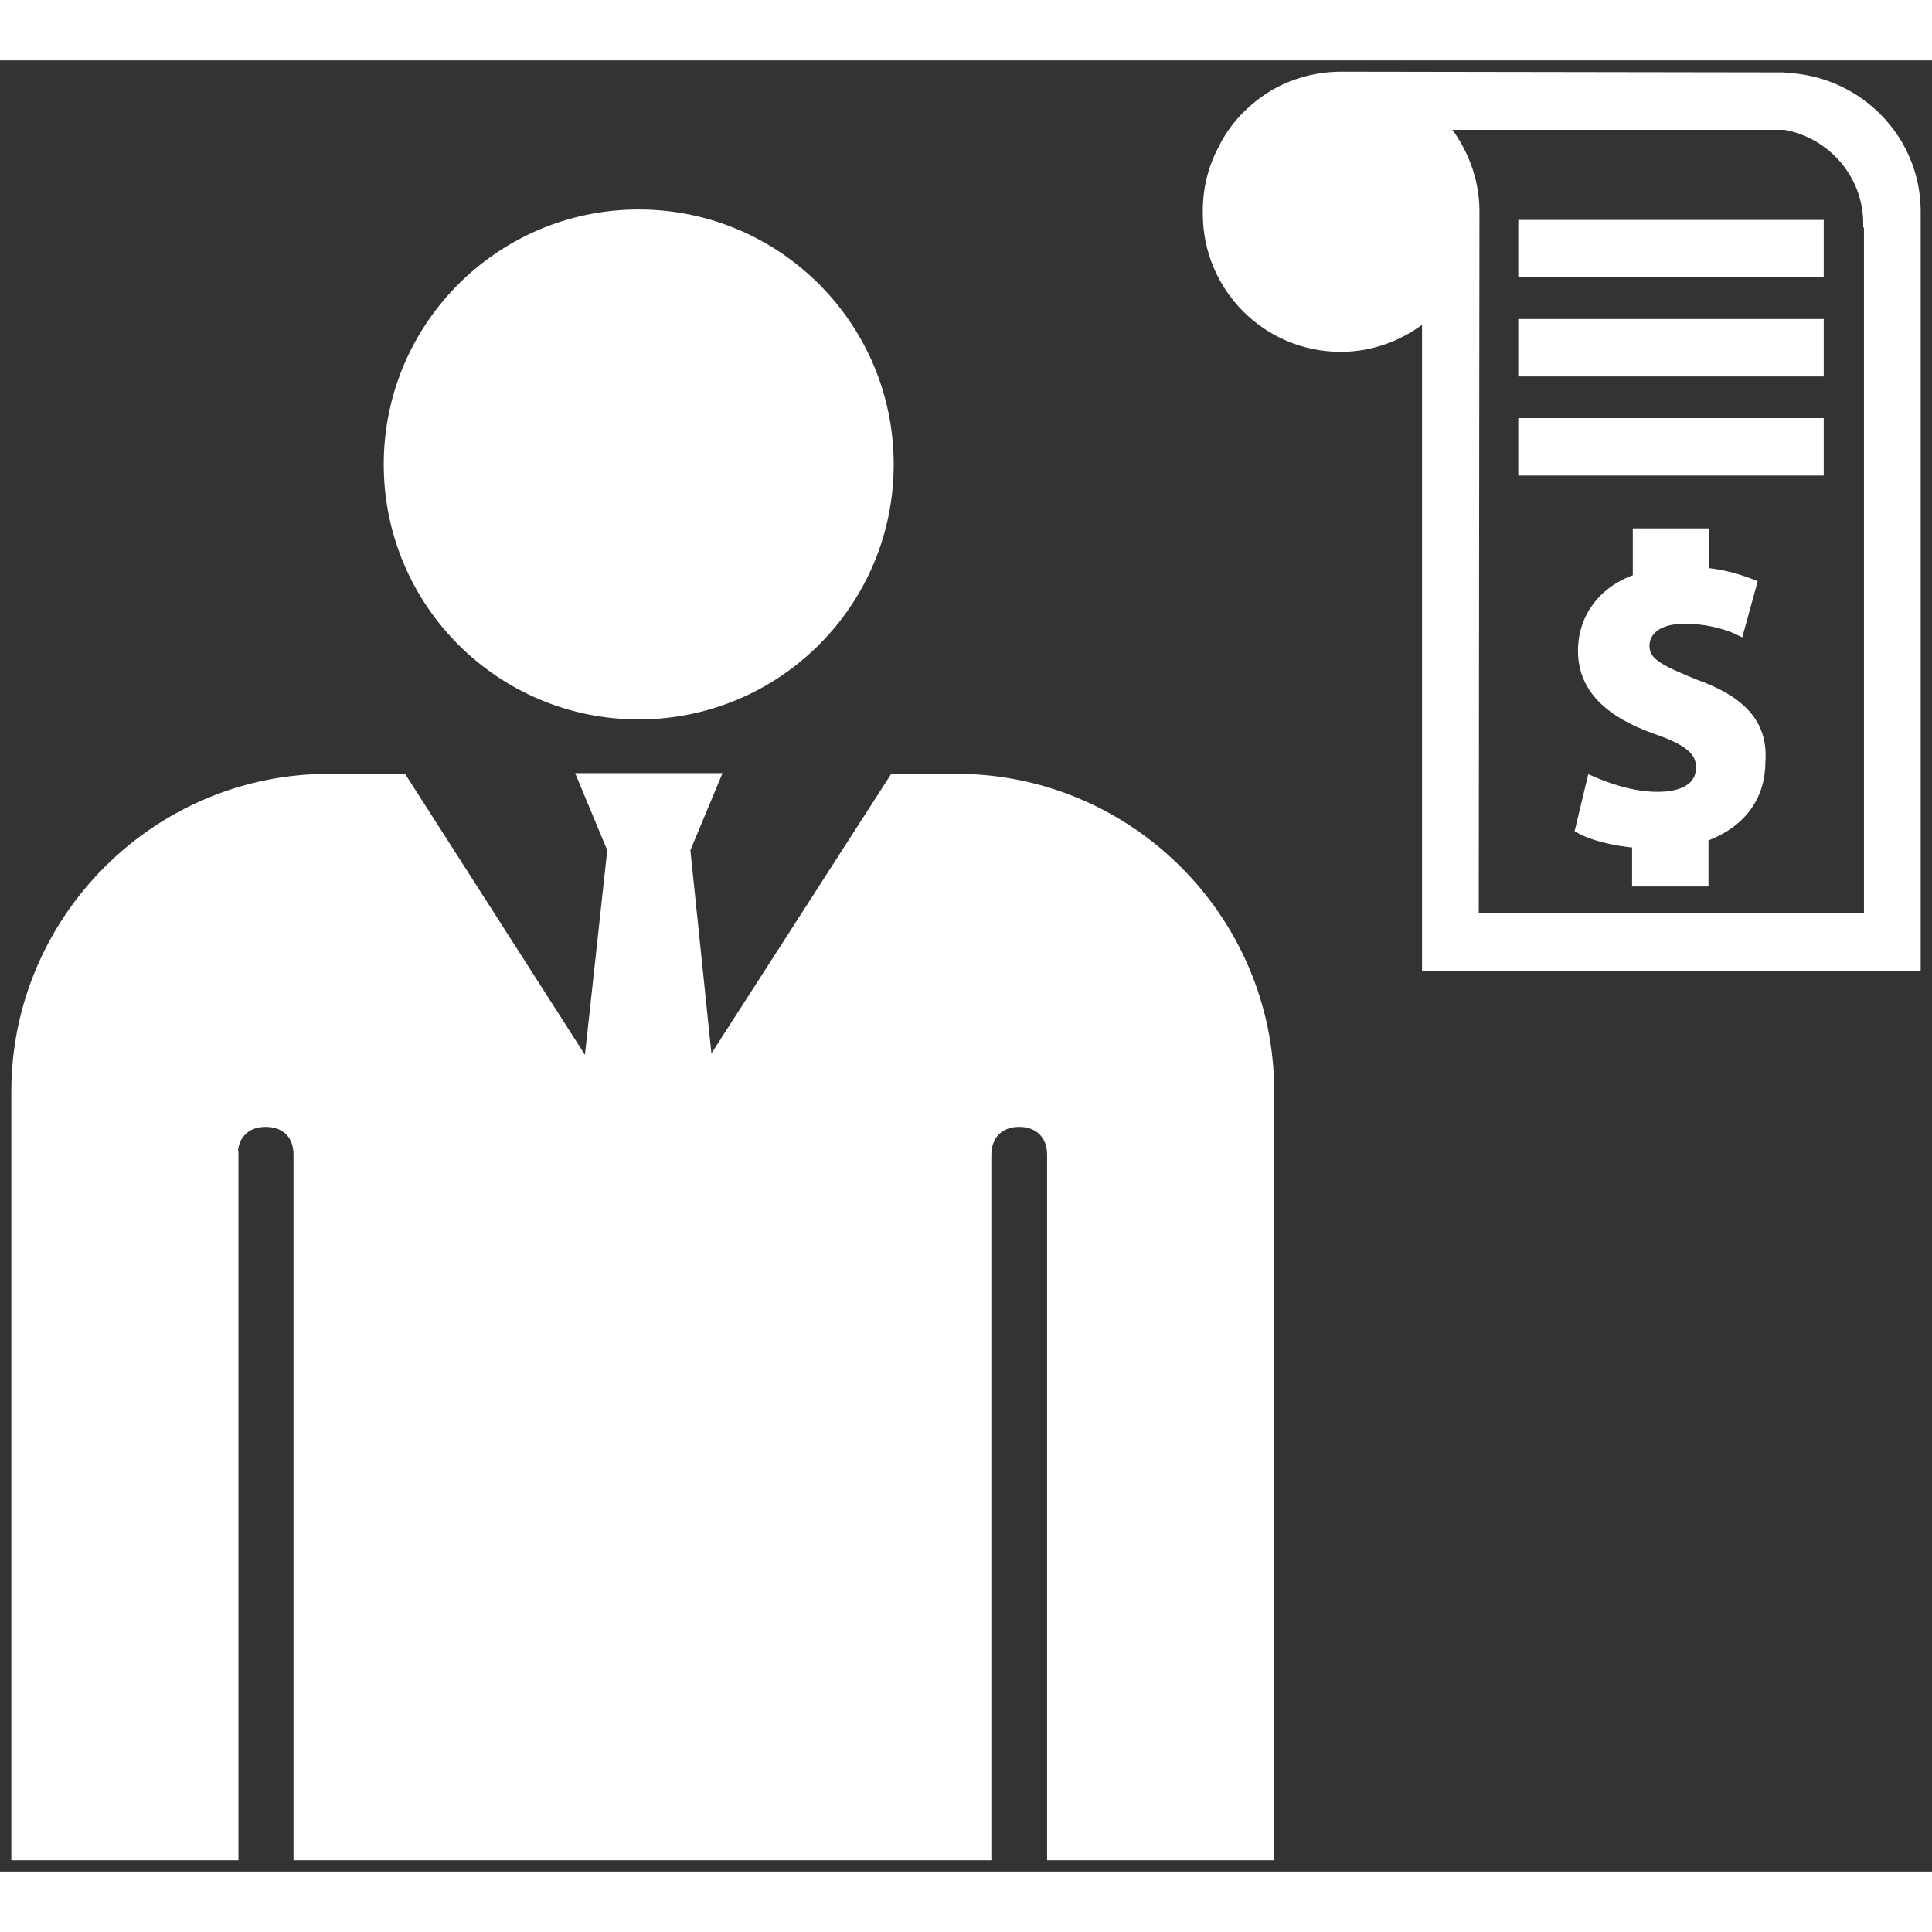 <!DOCTYPE svg PUBLIC "-//W3C//DTD SVG 1.1//EN" "http://www.w3.org/Graphics/SVG/1.1/DTD/svg11.dtd">
<!-- Uploaded to: SVG Repo, www.svgrepo.com, Transformed by: SVG Repo Mixer Tools -->
<svg fill="#FFFFFF" version="1.1" id="Layer_1" xmlns="http://www.w3.org/2000/svg" xmlns:xlink="http://www.w3.org/1999/xlink" width="800px" height="800px" viewBox="0 0 256 240" enable-background="new 0 0 256 240" xml:space="preserve" stroke="#FFFFFF">
<rect x="0" y="0" width="256" height="240" fill="#333333" stroke="none"/>
<g id="SVGRepo_bgCarrier" stroke-width="0"/>
<g id="SVGRepo_tracerCarrier" stroke-linecap="round" stroke-linejoin="round"/>
<g id="SVGRepo_iconCarrier"> <path d="M84.635,20.256c18.383,0,33.286,14.903,33.286,33.286s-14.903,33.286-33.286,33.286S51.349,71.925,51.349,53.542 S66.251,20.256,84.635,20.256z M31.002,145.011c0-2.499,1.606-4.194,4.194-4.194s4.194,1.606,4.194,4.194v92.986h91.469v-92.986 c0-2.499,1.606-4.194,4.194-4.194c2.499,0,4.194,1.606,4.194,4.194v92.986h29.092V136.623c0-22.934-18.74-41.585-41.585-41.585 h-8.388l-24.451,38.015l-2.945-28.467l4.016-9.638H76.96l4.016,9.638l-3.123,28.645L53.401,95.038h-9.816 C20.651,95.038,2,113.778,2,136.623v101.375h29.092v-92.986H31.002z M224.674,82.529c-4.562-1.862-6.61-2.793-6.61-4.934 c0-1.862,1.583-3.445,5.12-3.445c3.445,0,6.051,0.931,7.355,1.583l1.769-6.424c-1.676-0.652-3.631-1.303-6.331-1.583v-5.213h-9.123 v6.051c-4.562,1.583-7.262,5.213-7.262,9.682c0,5.12,3.724,8.379,9.775,10.52c4.282,1.49,5.865,2.793,5.865,4.934 c0,2.327-1.955,3.724-5.586,3.724c-3.445,0-6.703-1.21-8.844-2.141l-1.583,6.61c1.583,0.931,4.469,1.676,7.541,1.955v5.12h9.124 v-5.958c5.12-1.862,7.541-5.586,7.541-10.054C233.798,87.928,230.912,84.763,224.674,82.529z M201.68,34.77h39.473v6.61H201.68 V34.77z M201.68,21.643h39.473v6.61H201.68V21.643z M254,19.688c-0.186-9.403-7.634-16.851-16.757-17.502 c-0.279,0-0.745-0.093-1.024-0.093c0,0-58.186-0.093-58.465-0.093c-3.724,0-7.262,1.117-10.054,3.072 c-2.421,1.676-4.469,3.91-5.772,6.61c-1.303,2.421-2.048,5.213-2.048,8.193c0,0.093,0,0.186,0,0.279c0,0.093,0,0.093,0,0.186 c0,9.775,7.913,17.781,17.781,17.781c4.282,0,8.193-1.583,11.265-4.096v6.237v30.536v6.61v22.995v19.737H254V21.643 C254,20.992,254,20.247,254,19.688z M247.483,21.643v12.103v79.784h-52.041c0,0,0.093-93.097,0.093-93.562 c0-4.189-1.583-8.193-4.096-11.265h45.059c6.237,1.117,10.892,6.517,10.892,12.94H247.483z M201.68,47.897h39.473v6.61H201.68 V47.897z"/> </g>
</svg>